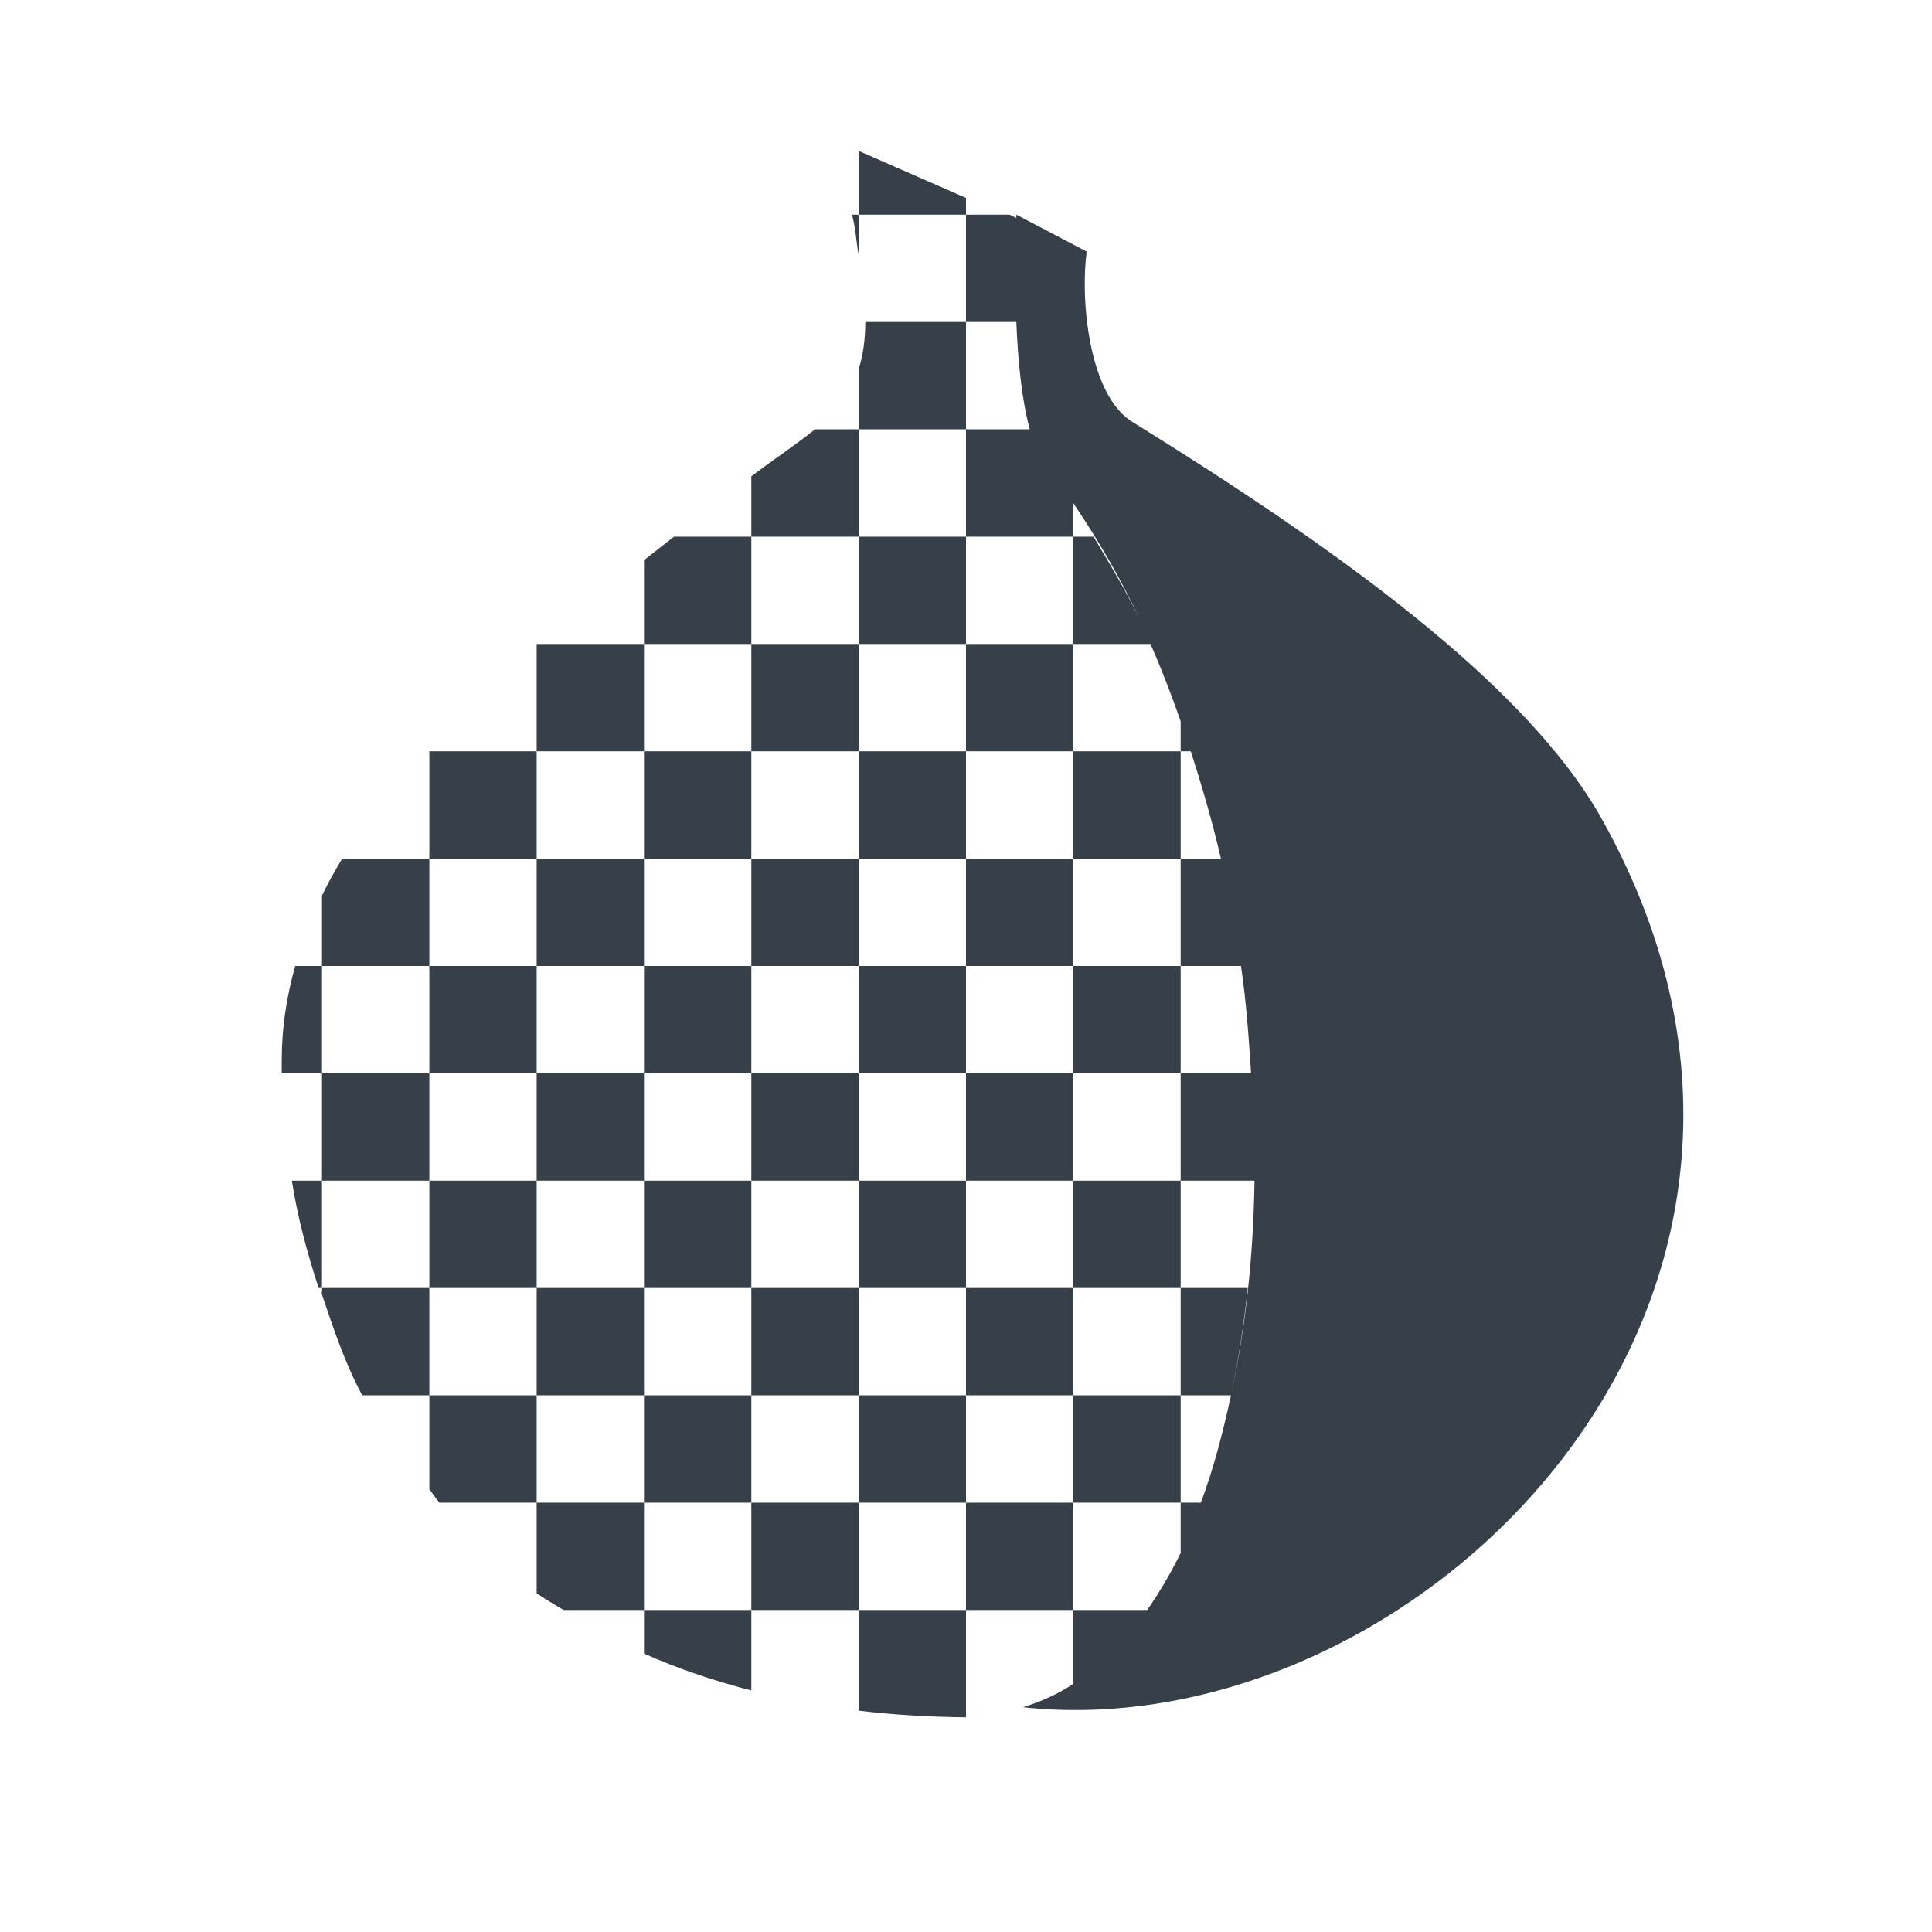 <?xml version="1.0" encoding="UTF-8" standalone="no"?>
<!-- Created with Inkscape (http://www.inkscape.org/) -->
<svg xmlns:dc="http://purl.org/dc/elements/1.1/" xmlns:cc="http://creativecommons.org/ns#" xmlns:rdf="http://www.w3.org/1999/02/22-rdf-syntax-ns#" xmlns:svg="http://www.w3.org/2000/svg" xmlns="http://www.w3.org/2000/svg" xmlns:sodipodi="http://sodipodi.sourceforge.net/DTD/sodipodi-0.dtd" xmlns:inkscape="http://www.inkscape.org/namespaces/inkscape" version="1.1" width="18" height="18" id="svg2" inkscape:version="0.48.4 r9939" sodipodi:docname="tor-browser.svg">
  <sodipodi:namedview pagecolor="#ffffff" bordercolor="#666666" borderopacity="1" objecttolerance="10" gridtolerance="10" guidetolerance="10" inkscape:pageopacity="0" inkscape:pageshadow="2" inkscape:window-width="1920" inkscape:window-height="1025" id="namedview6" showgrid="true" inkscape:zoom="41.7193" inkscape:cx="9.0810837" inkscape:cy="7.949527" inkscape:window-x="-2" inkscape:window-y="32" inkscape:window-maximized="1" inkscape:current-layer="svg2" inkscape:snap-global="false" inkscape:snap-bbox="true" inkscape:bbox-paths="true" inkscape:bbox-nodes="true" inkscape:snap-bbox-edge-midpoints="true" inkscape:snap-bbox-midpoints="true" inkscape:object-paths="true" inkscape:snap-intersection-paths="true" inkscape:object-nodes="true" inkscape:snap-smooth-nodes="true" inkscape:snap-midpoints="true" inkscape:snap-object-midpoints="true" inkscape:snap-center="true">
    <inkscape:grid type="xygrid" id="grid2982" empspacing="5" visible="true" enabled="true" snapvisiblegridlinesonly="true"/>
  </sodipodi:namedview>
  <defs id="defs4"/>
  <path style="color:#000000;fill:#27303a;fill-opacity:0.923;fill-rule:nonzero;stroke:none;stroke-width:1;marker:none;visibility:visible;display:inline;overflow:visible;enable-background:accumulate" d="M 7 0.406 L 7 1 L 8 1 L 8 0.844 L 7 0.406 z M 8 1 L 8 2 L 8.469 2 C 8.483 2.359 8.52 2.73 8.594 3 L 8 3 L 8 4 L 9 4 L 9 3.688 C 9.235 4.036 9.44 4.389 9.625 4.781 C 9.494 4.511 9.338 4.25 9.188 4 L 9 4 L 9 5 L 9.719 5 C 9.86 5.32 9.984 5.662 10.094 6 C 10.199 6.325 10.298 6.665 10.375 7 L 10 7 L 10 8 L 10.562 8 C 10.612 8.337 10.634 8.666 10.656 9 C 10.678 9.335 10.692 9.674 10.688 10 C 10.677 10.716 10.604 11.378 10.469 12 C 10.392 12.354 10.303 12.694 10.188 13 L 10 13 L 10 13.438 L 10 13.469 C 9.906 13.661 9.8 13.839 9.688 14 C 9.684 14.005 9.66 13.995 9.656 14 L 9 14 L 9 14.688 C 8.85 14.787 8.7 14.853 8.531 14.906 C 12.188 15.301 16.426 11.148 13.938 6.656 C 13.239 5.382 11.444 4.106 9.562 2.938 C 9.138 2.695 9.064 1.768 9.125 1.344 L 8.469 1 C 8.469 1.011 8.468 1.02 8.469 1.031 L 8.406 1 L 8 1 z M 9 14 L 9 13 L 8 13 L 8 14 L 9 14 z M 8 14 L 7 14 L 7 14.938 C 7.318 14.976 7.65 14.996 8 15 L 8 14 z M 7 14 L 7 13 L 6 13 L 6 14 L 7 14 z M 6 14 L 5 14 L 5 14.406 C 5.307 14.543 5.645 14.658 6 14.75 L 6 14 z M 5 14 L 5 13 L 4 13 L 4 13.844 C 4.08 13.901 4.166 13.947 4.25 14 L 5 14 z M 4 13 L 4 12 L 3 12 L 3 12.875 C 3.033 12.915 3.059 12.96 3.094 13 L 4 13 z M 3 12 L 3 11 L 2 11 C 2.006 11.02 1.993 11.043 2 11.062 C 2.108 11.382 2.213 11.7 2.375 12 L 3 12 z M 2 11 L 2 10 L 1.719 10 C 1.773 10.345 1.86 10.666 1.969 11 C 1.97 11.003 1.999 10.997 2 11 z M 2 10 L 3 10 L 3 9 L 2 9 L 2 10 z M 2 9 L 2 8 L 1.75 8 C 1.671 8.287 1.625 8.565 1.625 8.875 C 1.625 8.915 1.624 8.96 1.625 9 L 2 9 z M 2 8 L 3 8 L 3 7 L 2.188 7 C 2.12 7.113 2.056 7.227 2 7.344 L 2 8 z M 3 7 L 4 7 L 4 6 L 3 6 L 3 7 z M 4 6 L 5 6 L 5 5 L 4 5 L 4 6 z M 5 5 L 6 5 L 6 4 L 5.281 4 C 5.185 4.072 5.097 4.145 5 4.219 L 5 5 z M 6 4 L 7 4 L 7 3 L 6.594 3 C 6.412 3.146 6.198 3.287 6 3.438 L 6 4 z M 7 3 L 8 3 L 8 2 L 7.062 2 C 7.061 2.168 7.042 2.304 7 2.438 L 7 3 z M 7 4 L 7 5 L 8 5 L 8 4 L 7 4 z M 8 5 L 8 6 L 9 6 L 9 5 L 8 5 z M 9 6 L 9 7 L 10 7 L 10 6 L 9 6 z M 10 6 L 10.094 6 C 10.063 5.904 10.034 5.813 10 5.719 L 10 6 z M 9 7 L 8 7 L 8 8 L 9 8 L 9 7 z M 9 8 L 9 9 L 10 9 L 10 8 L 9 8 z M 10 9 L 10 10 L 10.688 10 C 10.692 9.669 10.679 9.34 10.656 9 L 10 9 z M 10 10 L 9 10 L 9 11 L 10 11 L 10 10 z M 10 11 L 10 12 L 10.469 12 C 10.536 11.684 10.589 11.344 10.625 11 L 10 11 z M 10 12 L 9 12 L 9 13 L 10 13 L 10 12 z M 9 12 L 9 11 L 8 11 L 8 12 L 9 12 z M 8 12 L 7 12 L 7 13 L 8 13 L 8 12 z M 7 12 L 7 11 L 6 11 L 6 12 L 7 12 z M 6 12 L 5 12 L 5 13 L 6 13 L 6 12 z M 5 12 L 5 11 L 4 11 L 4 12 L 5 12 z M 4 11 L 4 10 L 3 10 L 3 11 L 4 11 z M 4 10 L 5 10 L 5 9 L 4 9 L 4 10 z M 4 9 L 4 8 L 3 8 L 3 9 L 4 9 z M 4 8 L 5 8 L 5 7 L 4 7 L 4 8 z M 5 7 L 6 7 L 6 6 L 5 6 L 5 7 z M 6 6 L 7 6 L 7 5 L 6 5 L 6 6 z M 7 6 L 7 7 L 8 7 L 8 6 L 7 6 z M 7 7 L 6 7 L 6 8 L 7 8 L 7 7 z M 7 8 L 7 9 L 8 9 L 8 8 L 7 8 z M 8 9 L 8 10 L 9 10 L 9 9 L 8 9 z M 8 10 L 7 10 L 7 11 L 8 11 L 8 10 z M 7 10 L 7 9 L 6 9 L 6 10 L 7 10 z M 6 10 L 5 10 L 5 11 L 6 11 L 6 10 z M 6 9 L 6 8 L 5 8 L 5 9 L 6 9 z M 7 1 L 6.938 1 C 6.973 1.13 6.977 1.255 7 1.375 L 7 1 z " id="path3634" transform="translate(1,1)"/>
</svg>
